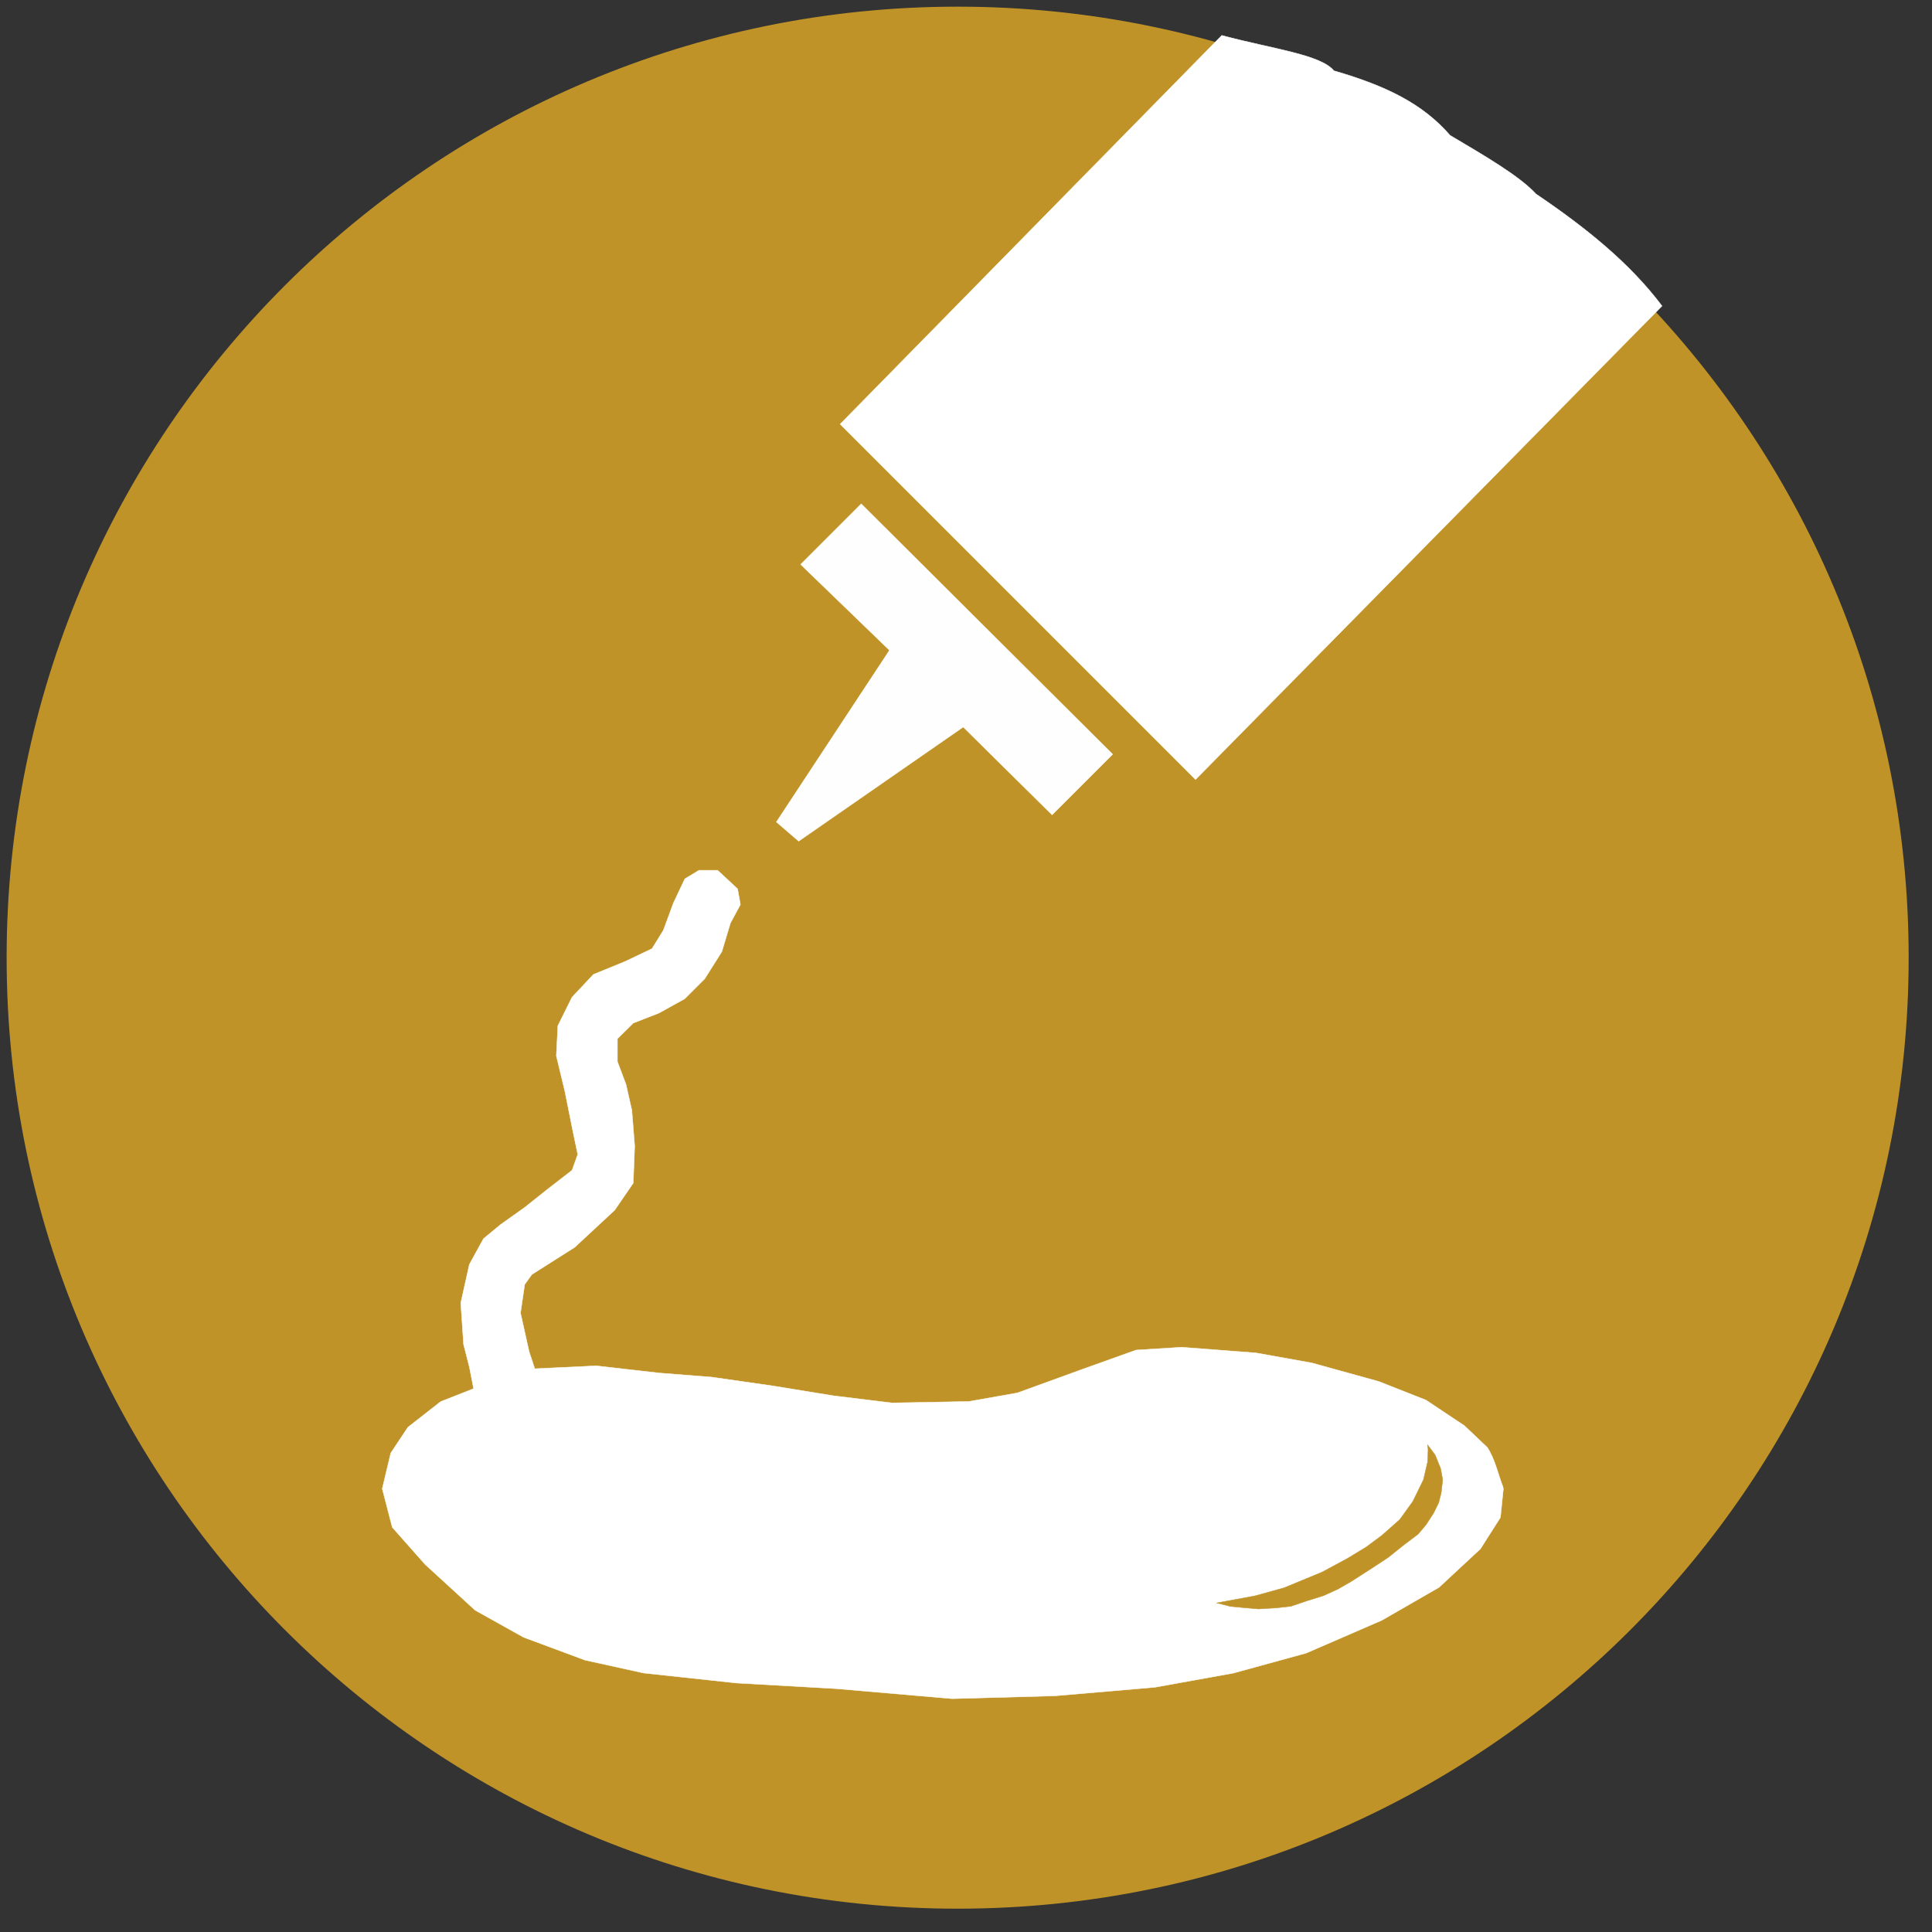 <svg xmlns="http://www.w3.org/2000/svg" xmlns:xlink="http://www.w3.org/1999/xlink" preserveAspectRatio="xMidYMid meet" viewBox="16.174 45.301 231.857 231.857" width="227.86" height="227.86" xmlns:v="https://vecta.io/nano"><rect x="16.174" y="45.301" width="231.857" height="231.857" fill="#333333" stroke="none"/><style><![CDATA[.B{fill-opacity:0}.C{stroke-width:.05}]]></style><defs><path d="M131.1 274.16c-62.92 0-113.93-51-113.93-113.93S68.18 46.3 131.1 46.3s113.93 51 113.93 113.93-51 113.93-113.93 113.93z" id="A"/><path d="M116.74 96.44l42.17 42.17 53.8-54.3-10.17-10.17-13.33-10.18-11.64-6.8-8-3.88-7.76-1.93-45.08 45.07z" id="B"/><path d="M196.56 223.78c-.63-1.6-.96-3.36-1.9-4.78l-2.74-2.6-4.62-3.08-5.66-2.23-8.05-2.23-6.7-1.2-8.9-.68-5.48.34-6.7 2.4-7.54 2.74-5.82 1.03-9.26.17-7.02-.86-7.37-1.2-7.2-1.03-6.34-.5-7.54-.86-7.37.35-.68-2.06-1.03-4.63.5-3.42.86-1.2 5.14-3.26 4.8-4.46 2.23-3.25.17-4.46-.34-4.28-.7-3.1-1.03-2.74v-2.74l1.9-1.88 3.08-1.2 3.1-1.72 2.4-2.4 2.05-3.25 1.03-3.43 1.2-2.23-.34-1.88-2.4-2.23h-2.23l-1.7 1.03-1.37 2.9-1.2 3.26-1.37 2.22-3.26 1.55-3.77 1.54-2.57 2.74-1.7 3.43-.18 3.6 1.03 4.28.86 4.3.68 3.25-.68 1.9-3.1 2.4-2.57 2.05-2.9 2.06-2.06 1.7-1.7 3.1-1.03 4.62.34 4.97.7 2.74.5 2.57-3.94 1.55-3.94 3.08-2.06 3.1-1.02 4.28 1.2 4.63 3.94 4.45 6 5.5 5.82 3.25 7.37 2.74 7.03 1.55 11.14 1.2 12 .68 13.88 1.2 12.34-.34 12-1.03 9.42-1.7 8.74-2.4 9.08-3.94 6.86-3.95 4.97-4.62 2.4-3.77.36-3.52" id="C"/><path d="M162.18 237.67l4.6-.85 3.5-.97 4.55-1.88 3.03-1.63 2.3-1.4 1.88-1.4 2.12-1.88 1.57-2.18 1.27-2.6.5-2.12.06-1.46-.06-.6.9 1.2.66 1.63.25 1.34-.18 1.57-.3 1.2-.6 1.22-.9 1.4-.97 1.15-1.76 1.33-1.82 1.46-1.93 1.27-2.55 1.64-1.57.9-1.76.8-1.94.6-1.94.66-1.82.2-2.06.12-2.06-.18-1.33-.13-1.64-.42z" id="D"/><path d="M109.35 143.94l13.57-20.6-10.66-10.3 7.27-7.27 30.17 30.05-7.27 7.27-10.66-10.54-19.75 13.7-2.67-2.3z" id="E"/><path d="M117 96.2l42.65 42.65 55.98-56.83c-3.93-5.23-9.3-9.5-15.14-13.45-1.93-2.12-6.2-4.6-10.3-7.03-3.25-3.75-7.63-5.93-13.94-7.75-1.58-1.94-7.4-2.62-13.45-4.24L117 96.2z" id="F"/></defs><use xlink:href="#A" fill="#c09328"/><use xlink:href="#A" stroke="#c09328" stroke-width=".4" class="B"/><use xlink:href="#B" class="B"/><use xlink:href="#B" stroke="#000" stroke-opacity="0" class="B C"/><use xlink:href="#C" fill="#fff"/><use xlink:href="#C" stroke="#fff" class="B C"/><use xlink:href="#D" fill="#c09328"/><use xlink:href="#D" stroke="#c09328" class="B C"/><use xlink:href="#E" fill="#fefefe"/><use xlink:href="#E" stroke="#fefefe" class="B C"/><use xlink:href="#F" fill="#fff"/><use xlink:href="#F" stroke="#fff" class="B C"/></svg>